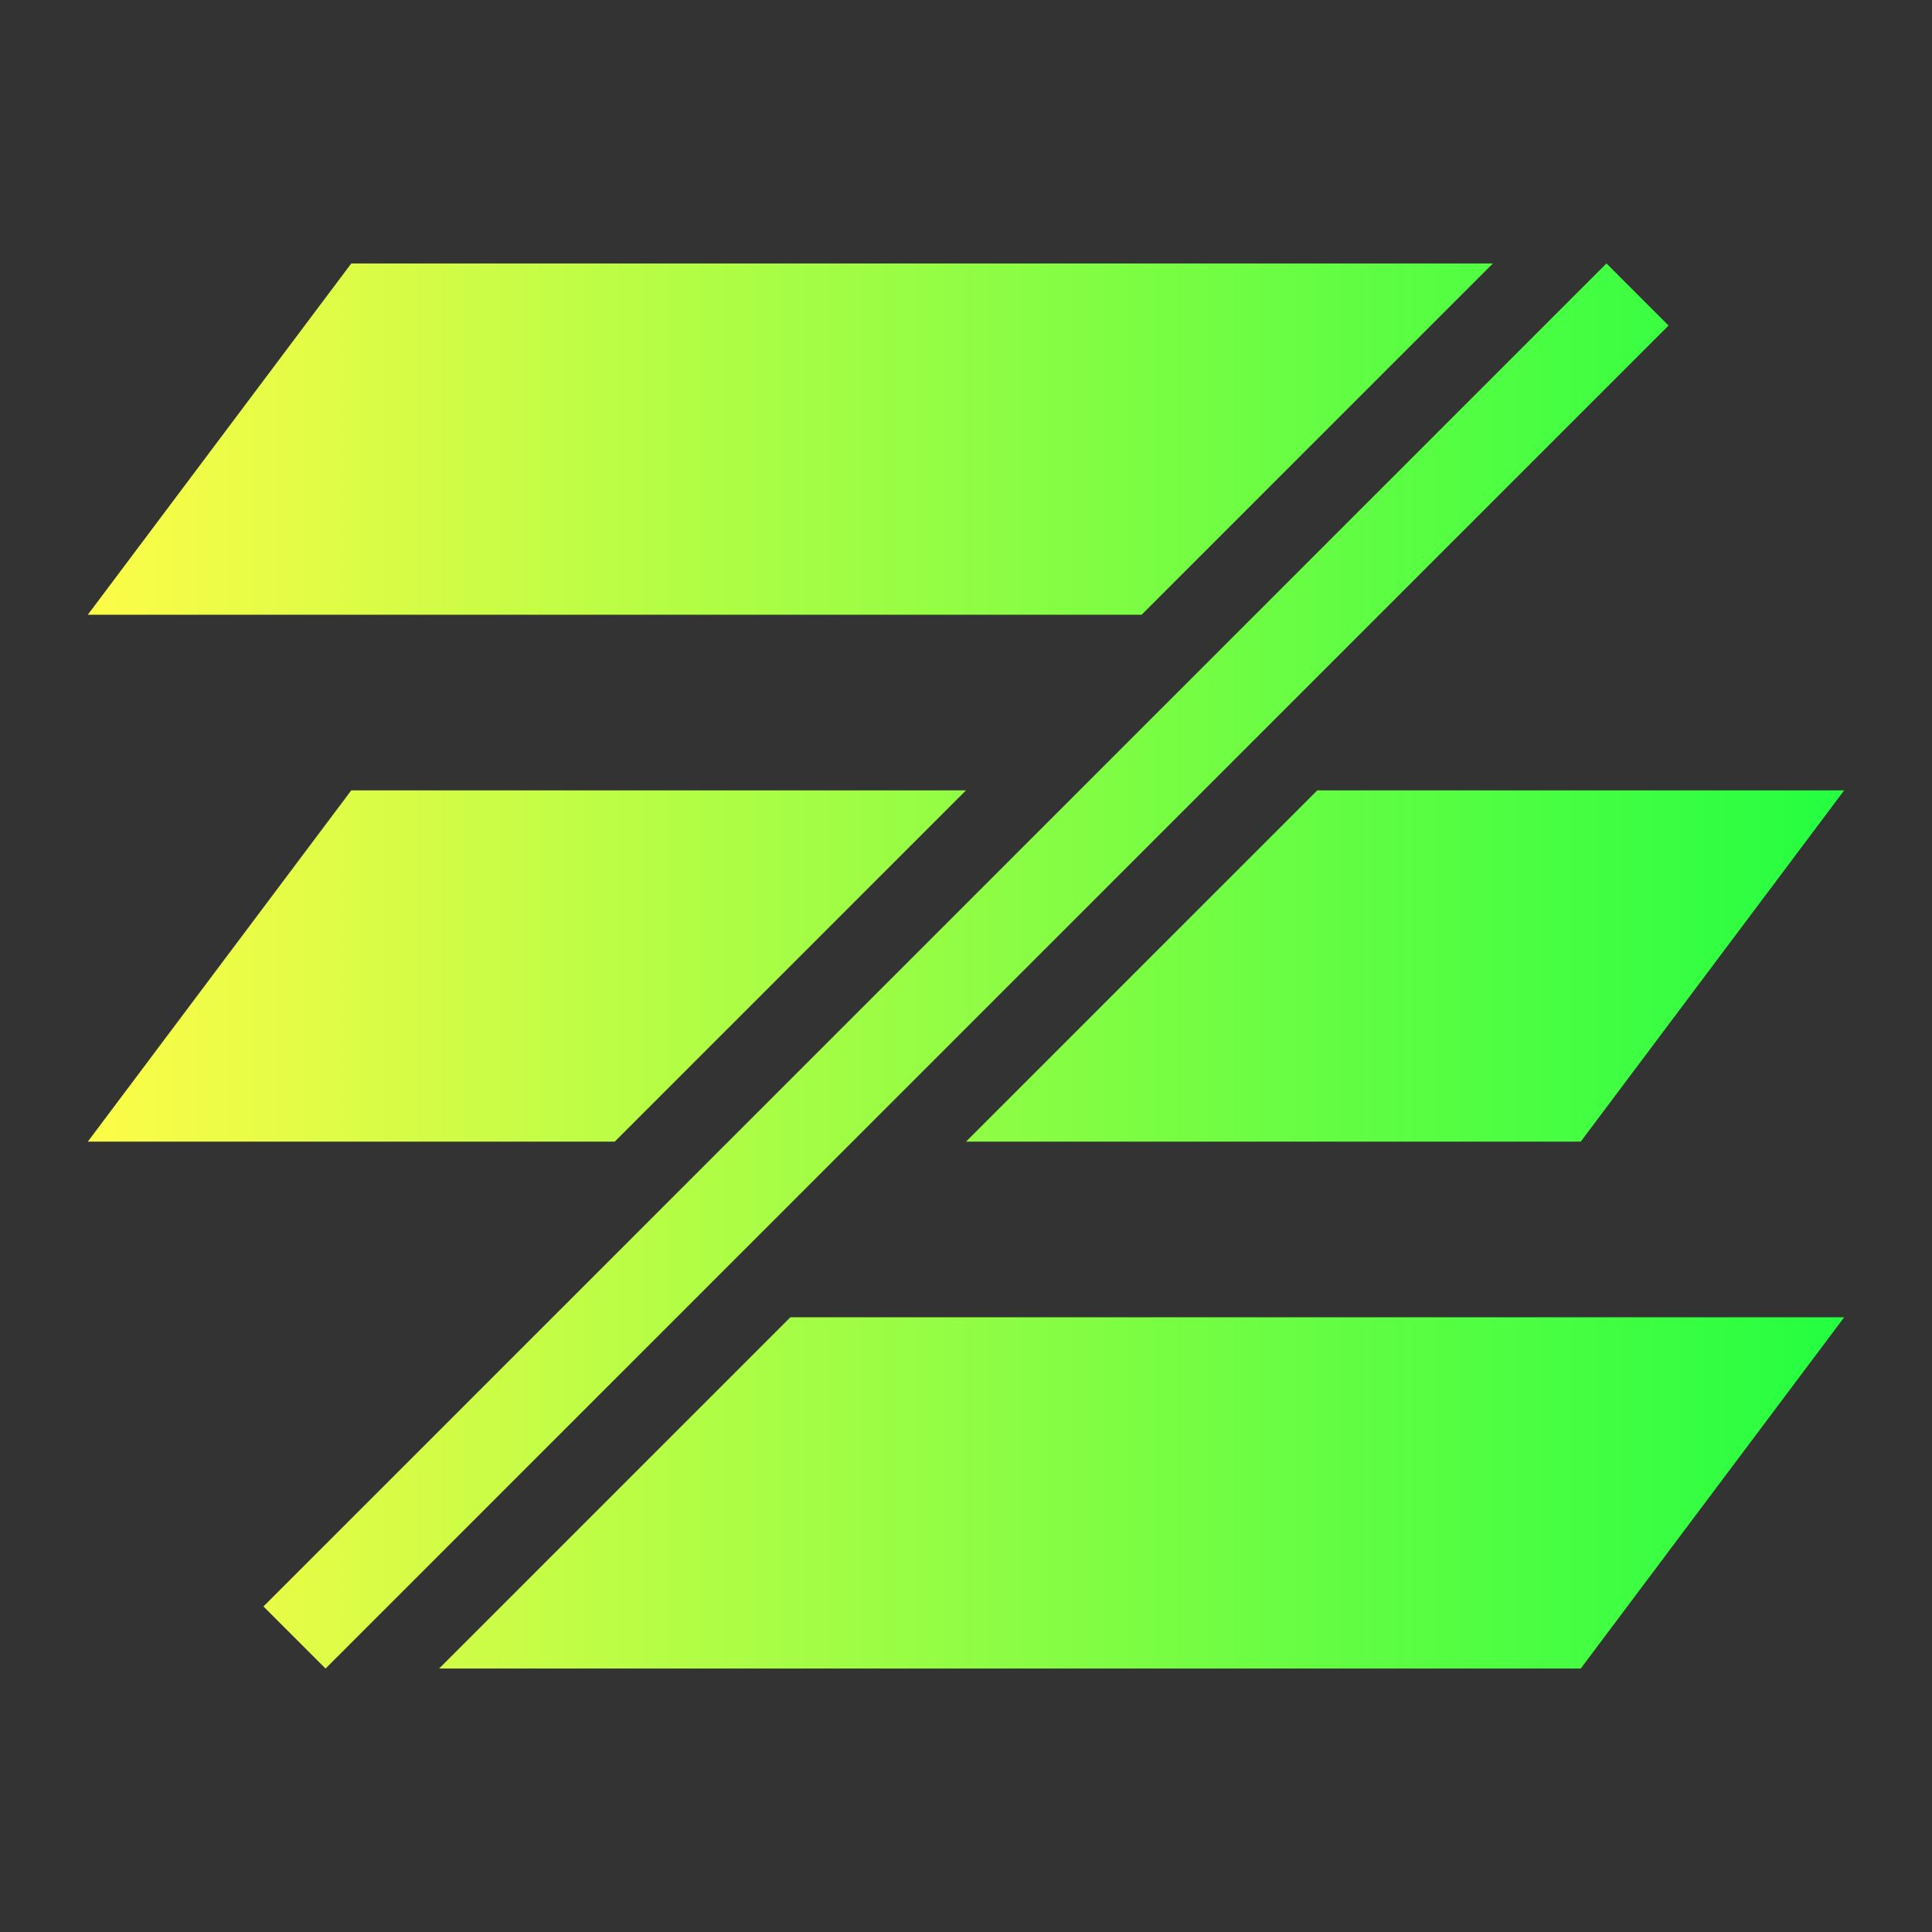 <svg width="22" height="22" viewBox="0 0 22 22" fill="none" xmlns="http://www.w3.org/2000/svg">
<rect x="0" y="0" width="22" height="22" fill="#333333" stroke="none"/>
<path d="M4 3L1 7H13L17 3H4ZM18.293 3L3 18.293L3.707 19L19 3.707L18.293 3ZM4 9L1 13H7L11 9H4ZM15 9L11 13H18L21 9H15ZM9 15L5 19H18L21 15H9Z" fill="url(#paint0_linear_10_13329)"/>
<defs>
<linearGradient id="paint0_linear_10_13329" x1="1" y1="11" x2="21" y2="11" gradientUnits="userSpaceOnUse">
<stop stop-color="#FDFC47"/>
<stop offset="1" stop-color="#24FE41"/>
</linearGradient>
</defs>
</svg>
